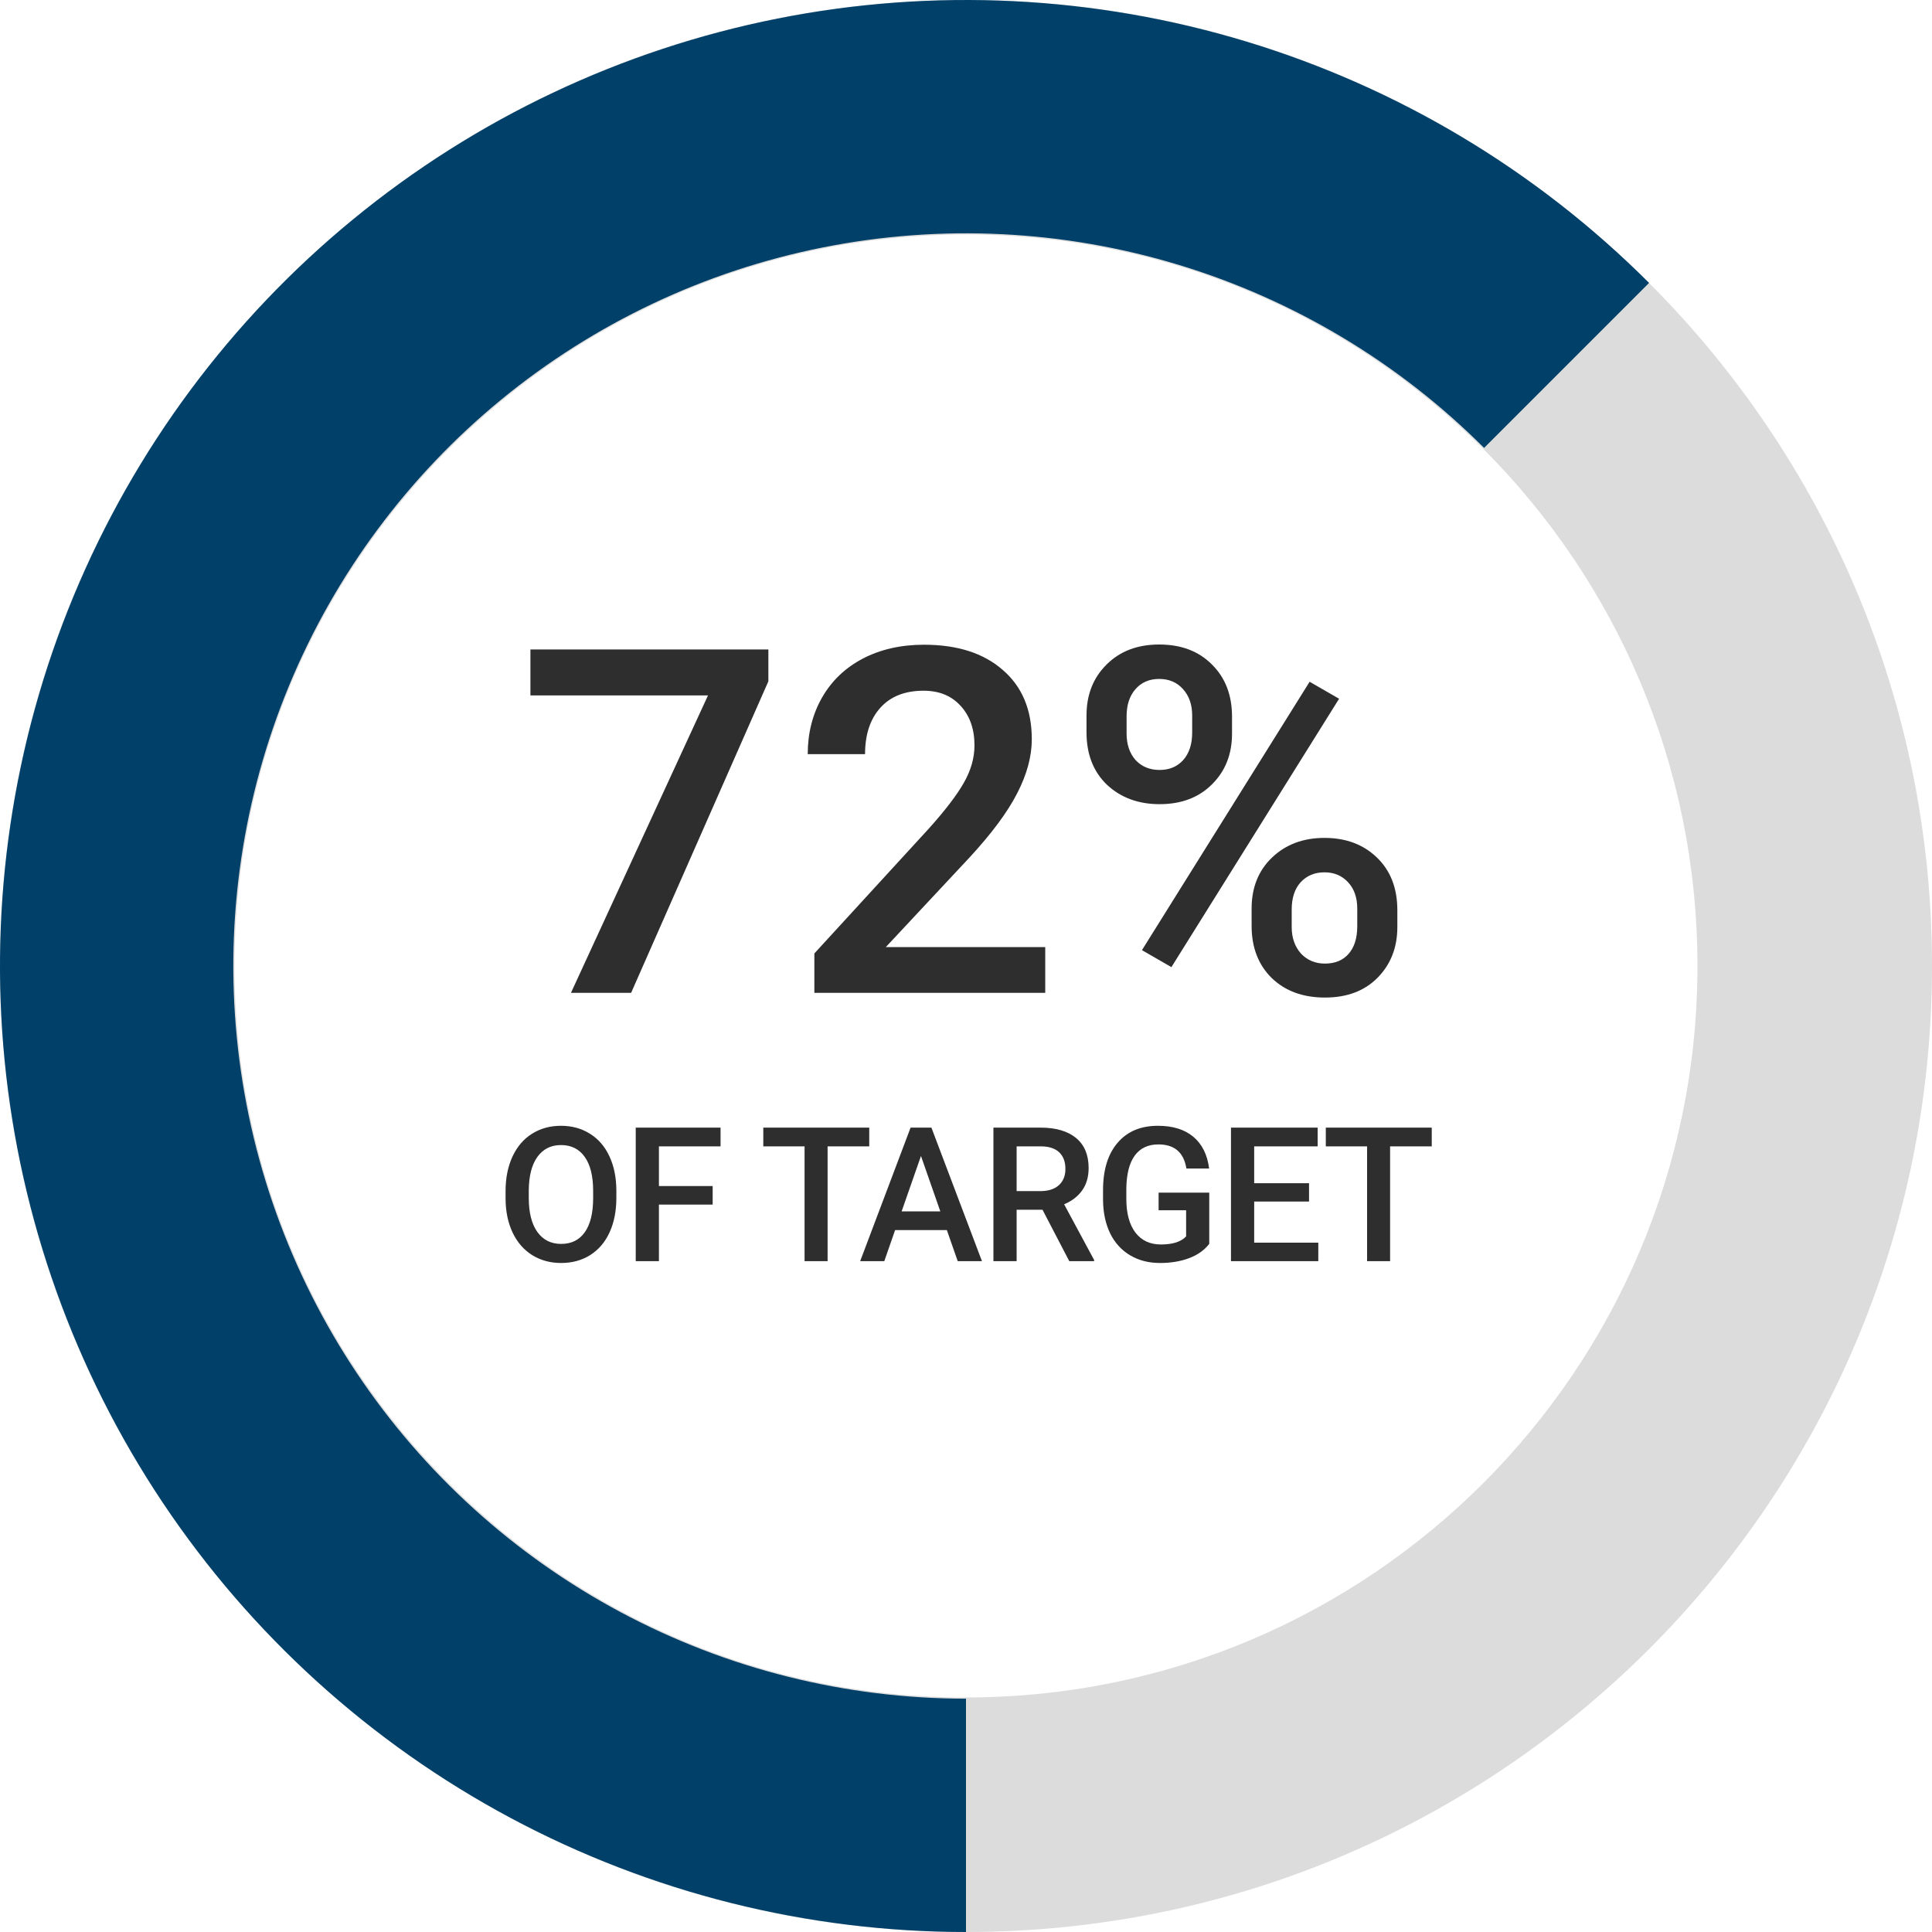 <svg width="72" height="72" viewBox="0 0 72 72" fill="none" xmlns="http://www.w3.org/2000/svg">
<path d="M72 36C72 55.882 55.882 72 36 72C16.118 72 0 55.882 0 36C0 16.118 16.118 0 36 0C55.882 0 72 16.118 72 36ZM8.741 36C8.741 51.054 20.945 63.259 36 63.259C51.054 63.259 63.259 51.054 63.259 36C63.259 20.945 51.054 8.741 36 8.741C20.945 8.741 8.741 20.945 8.741 36Z" fill="#DCDCDC"/>
<path d="M36 72C30.08 72 24.251 70.54 19.03 67.749C13.809 64.958 9.356 60.923 6.067 56.001C2.778 51.078 0.754 45.42 0.173 39.529C-0.407 33.637 0.475 27.693 2.74 22.223C5.006 16.754 8.585 11.927 13.162 8.172C17.738 4.416 23.17 1.847 28.977 0.692C34.783 -0.463 40.785 -0.168 46.45 1.55C52.116 3.269 57.27 6.358 61.456 10.544L55.308 16.692C52.133 13.517 48.223 11.174 43.926 9.87C39.629 8.567 35.077 8.343 30.673 9.219C26.269 10.095 22.149 12.044 18.678 14.893C15.207 17.741 12.492 21.402 10.773 25.551C9.055 29.699 8.386 34.208 8.826 38.676C9.266 43.145 10.802 47.436 13.296 51.17C15.791 54.904 19.168 57.964 23.128 60.081C27.088 62.198 31.51 63.305 36 63.305L36 72Z" fill="#004069"/>
<path d="M22.97 44.642C22.97 45.129 22.886 45.558 22.717 45.927C22.549 46.294 22.307 46.576 21.993 46.774C21.68 46.97 21.32 47.068 20.913 47.068C20.509 47.068 20.149 46.97 19.832 46.774C19.518 46.576 19.274 46.295 19.101 45.93C18.93 45.566 18.843 45.145 18.841 44.669V44.389C18.841 43.903 18.927 43.475 19.098 43.103C19.271 42.732 19.513 42.448 19.826 42.252C20.14 42.054 20.5 41.955 20.906 41.955C21.311 41.955 21.67 42.053 21.982 42.249C22.297 42.443 22.54 42.723 22.71 43.09C22.881 43.454 22.968 43.879 22.97 44.365V44.642ZM22.105 44.382C22.105 43.83 22.001 43.408 21.791 43.114C21.584 42.82 21.288 42.673 20.906 42.673C20.532 42.673 20.239 42.82 20.027 43.114C19.818 43.405 19.711 43.819 19.706 44.355V44.642C19.706 45.188 19.812 45.611 20.024 45.91C20.238 46.208 20.534 46.357 20.913 46.357C21.295 46.357 21.589 46.212 21.794 45.92C22.002 45.628 22.105 45.202 22.105 44.642V44.382ZM26.559 44.891H24.556V47H23.692V42.023H26.853V42.721H24.556V44.201H26.559V44.891ZM32.394 42.721H30.842V47H29.984V42.721H28.446V42.023H32.394V42.721ZM35.286 45.841H33.358L32.955 47H32.056L33.935 42.023H34.711L36.595 47H35.692L35.286 45.841ZM33.601 45.144H35.043L34.322 43.08L33.601 45.144ZM38.851 45.083H37.887V47H37.022V42.023H38.772C39.346 42.023 39.789 42.152 40.102 42.41C40.414 42.667 40.57 43.04 40.57 43.527C40.57 43.86 40.489 44.139 40.327 44.365C40.168 44.588 39.944 44.76 39.657 44.881L40.775 46.956V47H39.849L38.851 45.083ZM37.887 44.389H38.776C39.067 44.389 39.295 44.316 39.459 44.17C39.623 44.022 39.705 43.82 39.705 43.565C39.705 43.298 39.629 43.092 39.476 42.946C39.326 42.8 39.1 42.725 38.8 42.721H37.887V44.389ZM45.065 46.354C44.885 46.589 44.635 46.766 44.316 46.887C43.997 47.008 43.635 47.068 43.229 47.068C42.812 47.068 42.443 46.974 42.122 46.785C41.801 46.596 41.552 46.325 41.377 45.975C41.204 45.621 41.114 45.21 41.107 44.741V44.351C41.107 43.599 41.287 43.012 41.647 42.591C42.007 42.167 42.509 41.955 43.154 41.955C43.708 41.955 44.148 42.092 44.473 42.365C44.799 42.639 44.995 43.033 45.061 43.548H44.214C44.118 42.949 43.77 42.649 43.171 42.649C42.784 42.649 42.489 42.789 42.286 43.069C42.085 43.347 41.982 43.756 41.975 44.296V44.679C41.975 45.217 42.088 45.635 42.313 45.934C42.541 46.23 42.857 46.378 43.26 46.378C43.702 46.378 44.017 46.278 44.203 46.077V45.103H43.178V44.447H45.065V46.354ZM48.784 44.778H46.74V46.31H49.129V47H45.875V42.023H49.105V42.721H46.74V44.095H48.784V44.778ZM53.357 42.721H51.805V47H50.947V42.721H49.409V42.023H53.357V42.721Z" fill="#2E2E2E"/>
<path d="M28.635 25.39L23.52 37H21.278L26.385 25.917H19.767V24.203H28.635V25.39ZM38.953 37H30.349V35.532L34.611 30.883C35.227 30.197 35.663 29.626 35.921 29.169C36.185 28.706 36.316 28.243 36.316 27.78C36.316 27.171 36.144 26.679 35.798 26.304C35.458 25.929 34.998 25.741 34.418 25.741C33.727 25.741 33.19 25.952 32.81 26.374C32.429 26.796 32.238 27.373 32.238 28.105H30.102C30.102 27.326 30.278 26.626 30.63 26.005C30.987 25.378 31.494 24.892 32.15 24.546C32.812 24.2 33.574 24.027 34.435 24.027C35.678 24.027 36.656 24.341 37.371 24.968C38.092 25.589 38.452 26.45 38.452 27.552C38.452 28.19 38.27 28.861 37.907 29.564C37.55 30.262 36.961 31.056 36.141 31.946L33.012 35.295H38.953V37ZM40.491 26.664C40.491 25.891 40.74 25.258 41.238 24.766C41.736 24.268 42.39 24.019 43.198 24.019C44.019 24.019 44.675 24.268 45.167 24.766C45.665 25.258 45.914 25.905 45.914 26.708V27.341C45.914 28.108 45.665 28.738 45.167 29.23C44.675 29.723 44.024 29.969 43.216 29.969C42.425 29.969 41.772 29.729 41.256 29.248C40.746 28.762 40.491 28.108 40.491 27.288V26.664ZM41.985 27.341C41.985 27.745 42.097 28.073 42.319 28.325C42.548 28.571 42.847 28.694 43.216 28.694C43.579 28.694 43.872 28.571 44.095 28.325C44.317 28.073 44.429 27.733 44.429 27.306V26.664C44.429 26.26 44.315 25.932 44.086 25.68C43.863 25.428 43.567 25.302 43.198 25.302C42.829 25.302 42.533 25.431 42.31 25.689C42.094 25.94 41.985 26.274 41.985 26.69V27.341ZM46.644 33.862C46.644 33.077 46.898 32.441 47.408 31.955C47.918 31.469 48.568 31.226 49.359 31.226C50.156 31.226 50.807 31.469 51.31 31.955C51.82 32.441 52.075 33.098 52.075 33.924V34.548C52.075 35.31 51.829 35.94 51.337 36.438C50.851 36.93 50.197 37.176 49.377 37.176C48.557 37.176 47.895 36.933 47.391 36.446C46.893 35.954 46.644 35.307 46.644 34.504V33.862ZM48.138 34.548C48.138 34.946 48.252 35.274 48.48 35.532C48.715 35.784 49.014 35.91 49.377 35.91C49.752 35.91 50.045 35.79 50.256 35.55C50.473 35.304 50.581 34.961 50.581 34.522V33.862C50.581 33.452 50.467 33.124 50.238 32.878C50.01 32.632 49.717 32.509 49.359 32.509C48.996 32.509 48.7 32.632 48.472 32.878C48.249 33.124 48.138 33.464 48.138 33.898V34.548ZM43.655 36.042L42.557 35.409L48.806 25.407L49.904 26.04L43.655 36.042Z" fill="#2E2E2E"/>
</svg>
